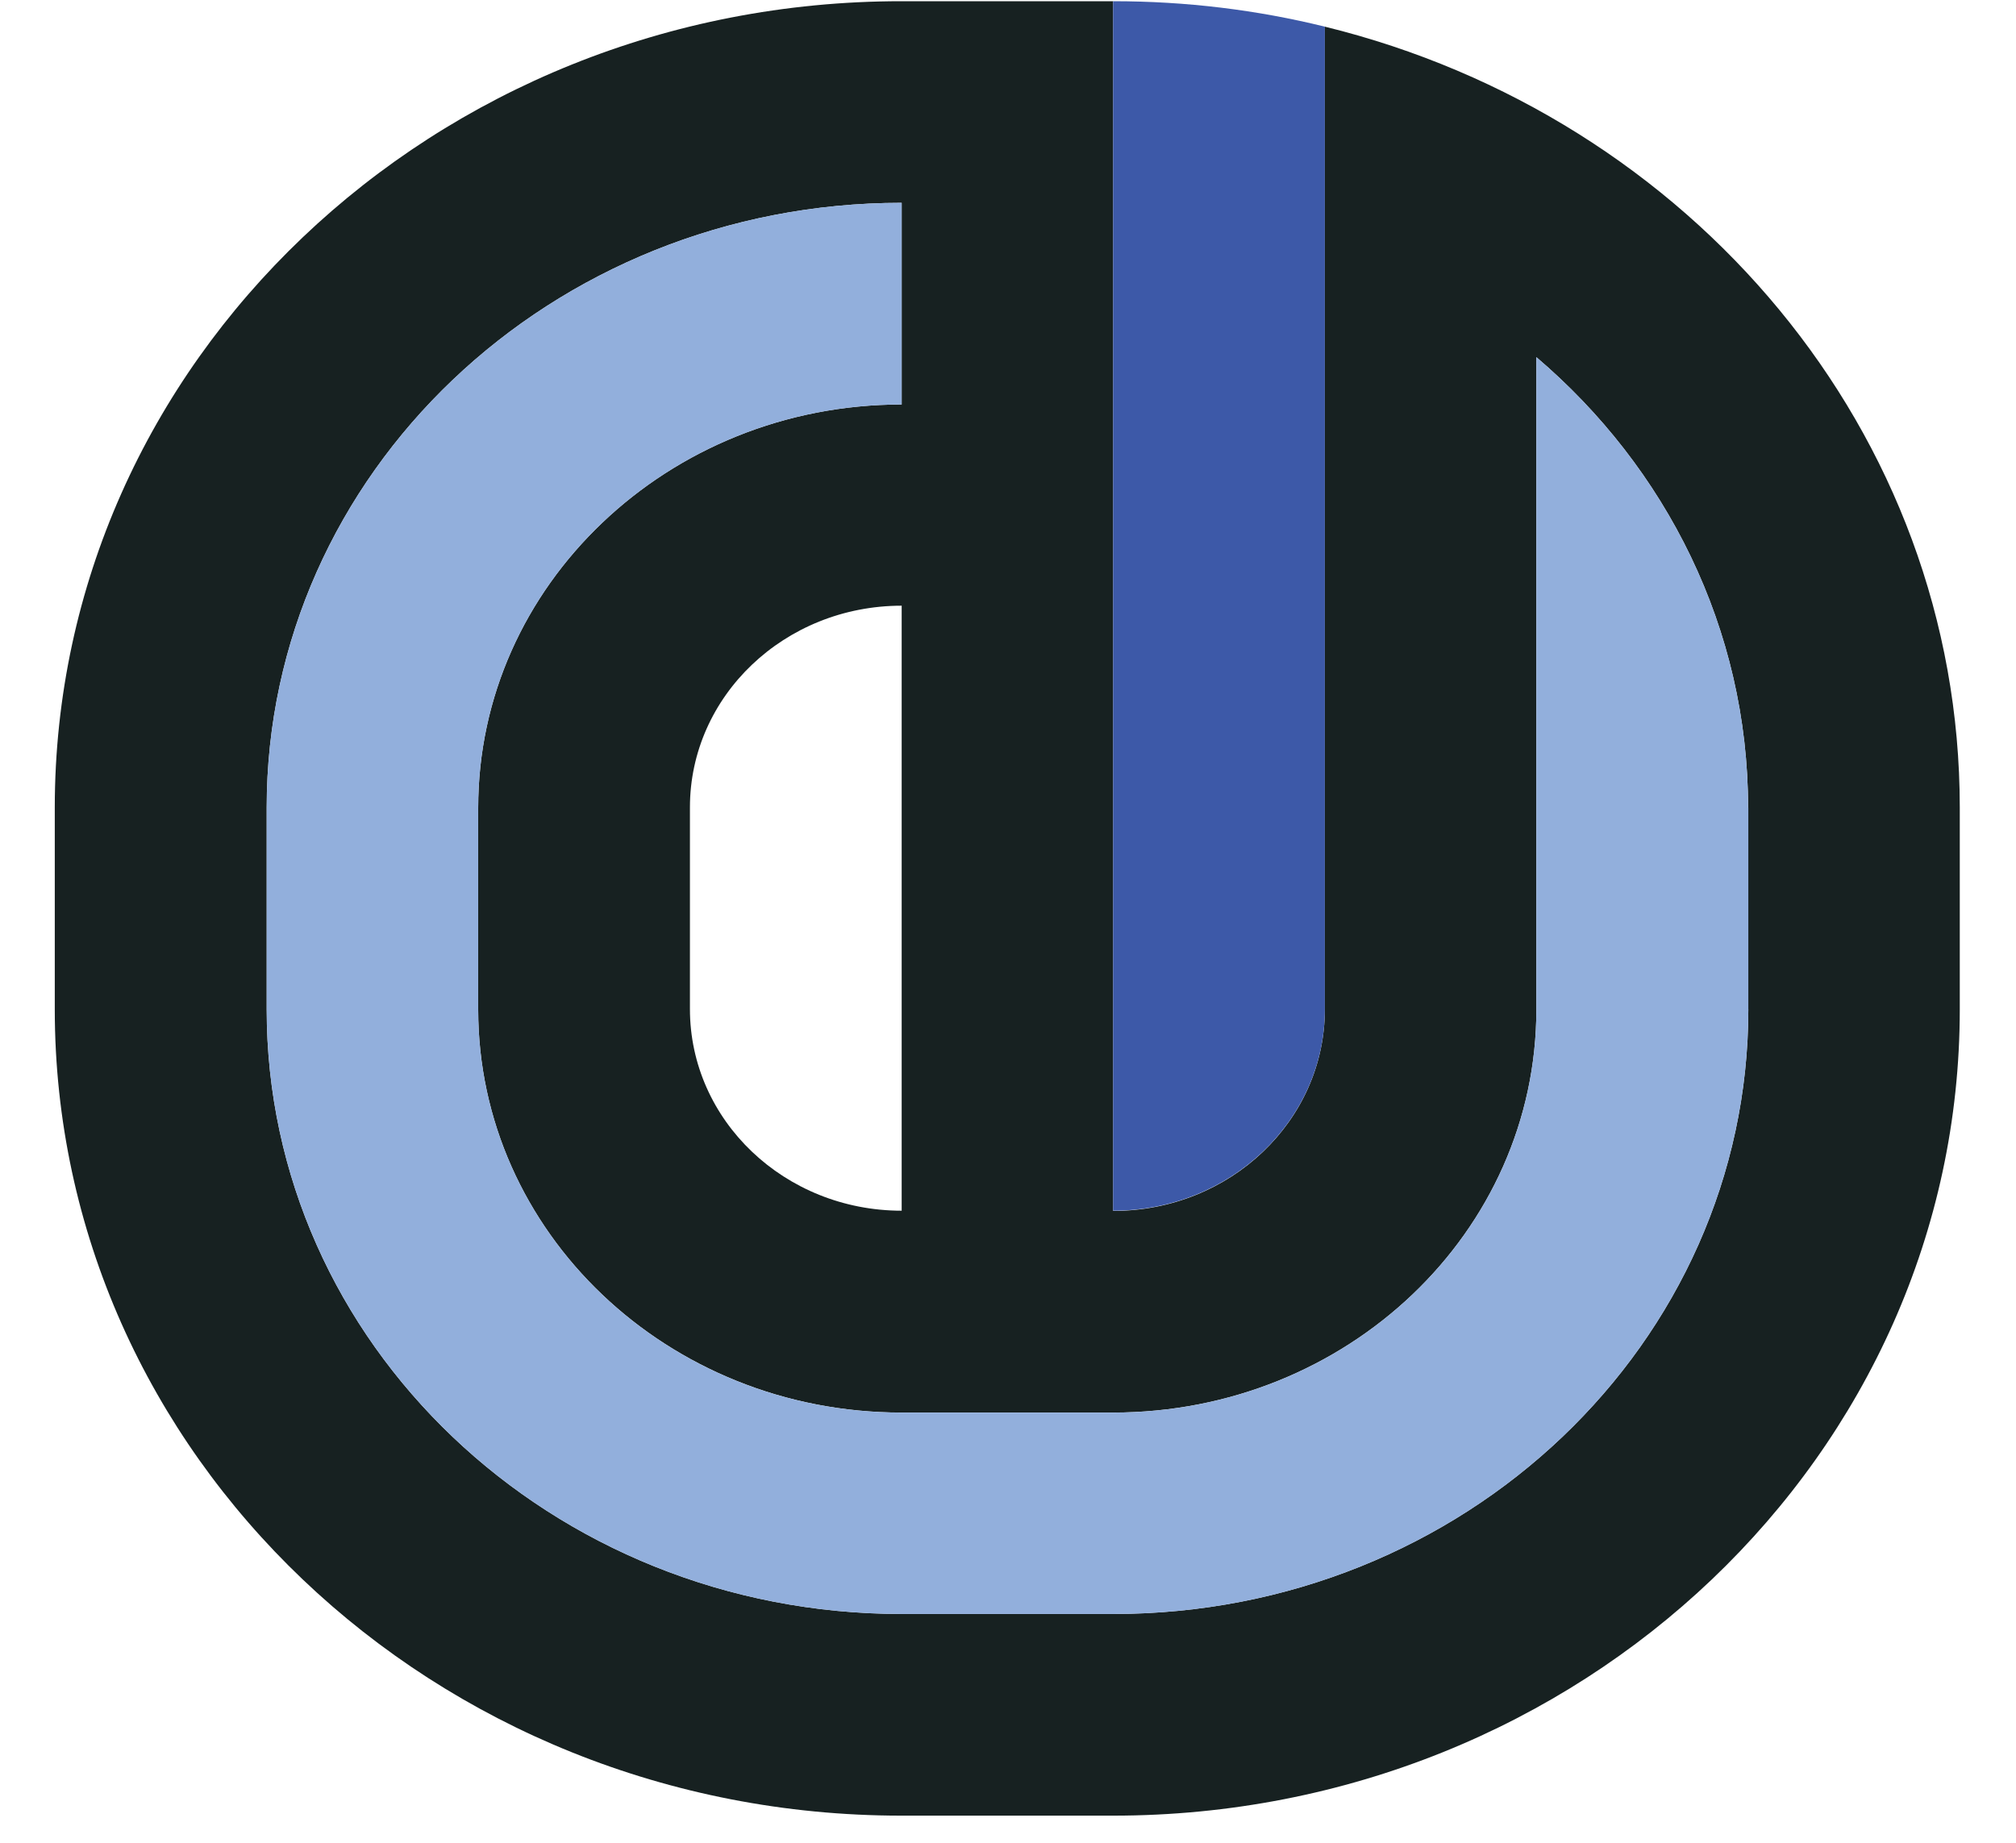 <svg width="35" height="32" viewBox="0 0 35 32" fill="none" xmlns="http://www.w3.org/2000/svg">
<path d="M23.001 0.463V17.526C23.001 19.461 21.357 21.028 19.325 21.028V0.021H15.65C11.591 0.021 7.916 1.587 5.255 4.122C2.595 6.656 0.951 10.154 0.951 14.024V17.526C0.951 25.258 7.529 31.529 15.65 31.529H19.325C27.442 31.529 34.024 25.262 34.024 17.526V14.024C34.024 7.498 29.341 2.018 23.001 0.463ZM30.353 17.526C30.353 23.327 25.419 28.027 19.329 28.027H15.654C9.564 28.027 4.63 23.327 4.63 17.526V14.024C4.63 8.223 9.564 3.522 15.654 3.522V7.024C13.627 7.024 11.789 7.808 10.457 9.077C9.124 10.346 8.302 12.093 8.302 14.028V17.53C8.302 21.396 11.591 24.529 15.65 24.529H19.325C23.384 24.529 26.673 21.396 26.673 17.53V6.202C28.926 8.121 30.349 10.918 30.349 14.028V17.53L30.353 17.526ZM15.654 10.522V21.024C13.623 21.024 11.978 19.457 11.978 17.522V14.02C11.978 12.085 13.623 10.518 15.654 10.518V10.522Z" fill="#172121"/>
<path d="M30.353 14.024V17.526C30.353 23.327 25.419 28.027 19.329 28.027H15.654C9.564 28.027 4.63 23.327 4.63 17.526V14.024C4.63 8.223 9.564 3.522 15.654 3.522V7.024C13.627 7.024 11.789 7.808 10.457 9.077C9.124 10.346 8.302 12.093 8.302 14.028V17.53C8.302 21.396 11.591 24.53 15.65 24.53H19.325C23.384 24.53 26.673 21.396 26.673 17.53V6.202C28.926 8.121 30.349 10.918 30.349 14.028L30.353 14.024Z" fill="#92AFDC"/>
<path d="M23.001 17.526V0.463C21.825 0.173 20.596 0.021 19.325 0.021V21.024C21.357 21.024 23.001 19.457 23.001 17.522V17.526Z" fill="#3D59A8"/>
</svg>
